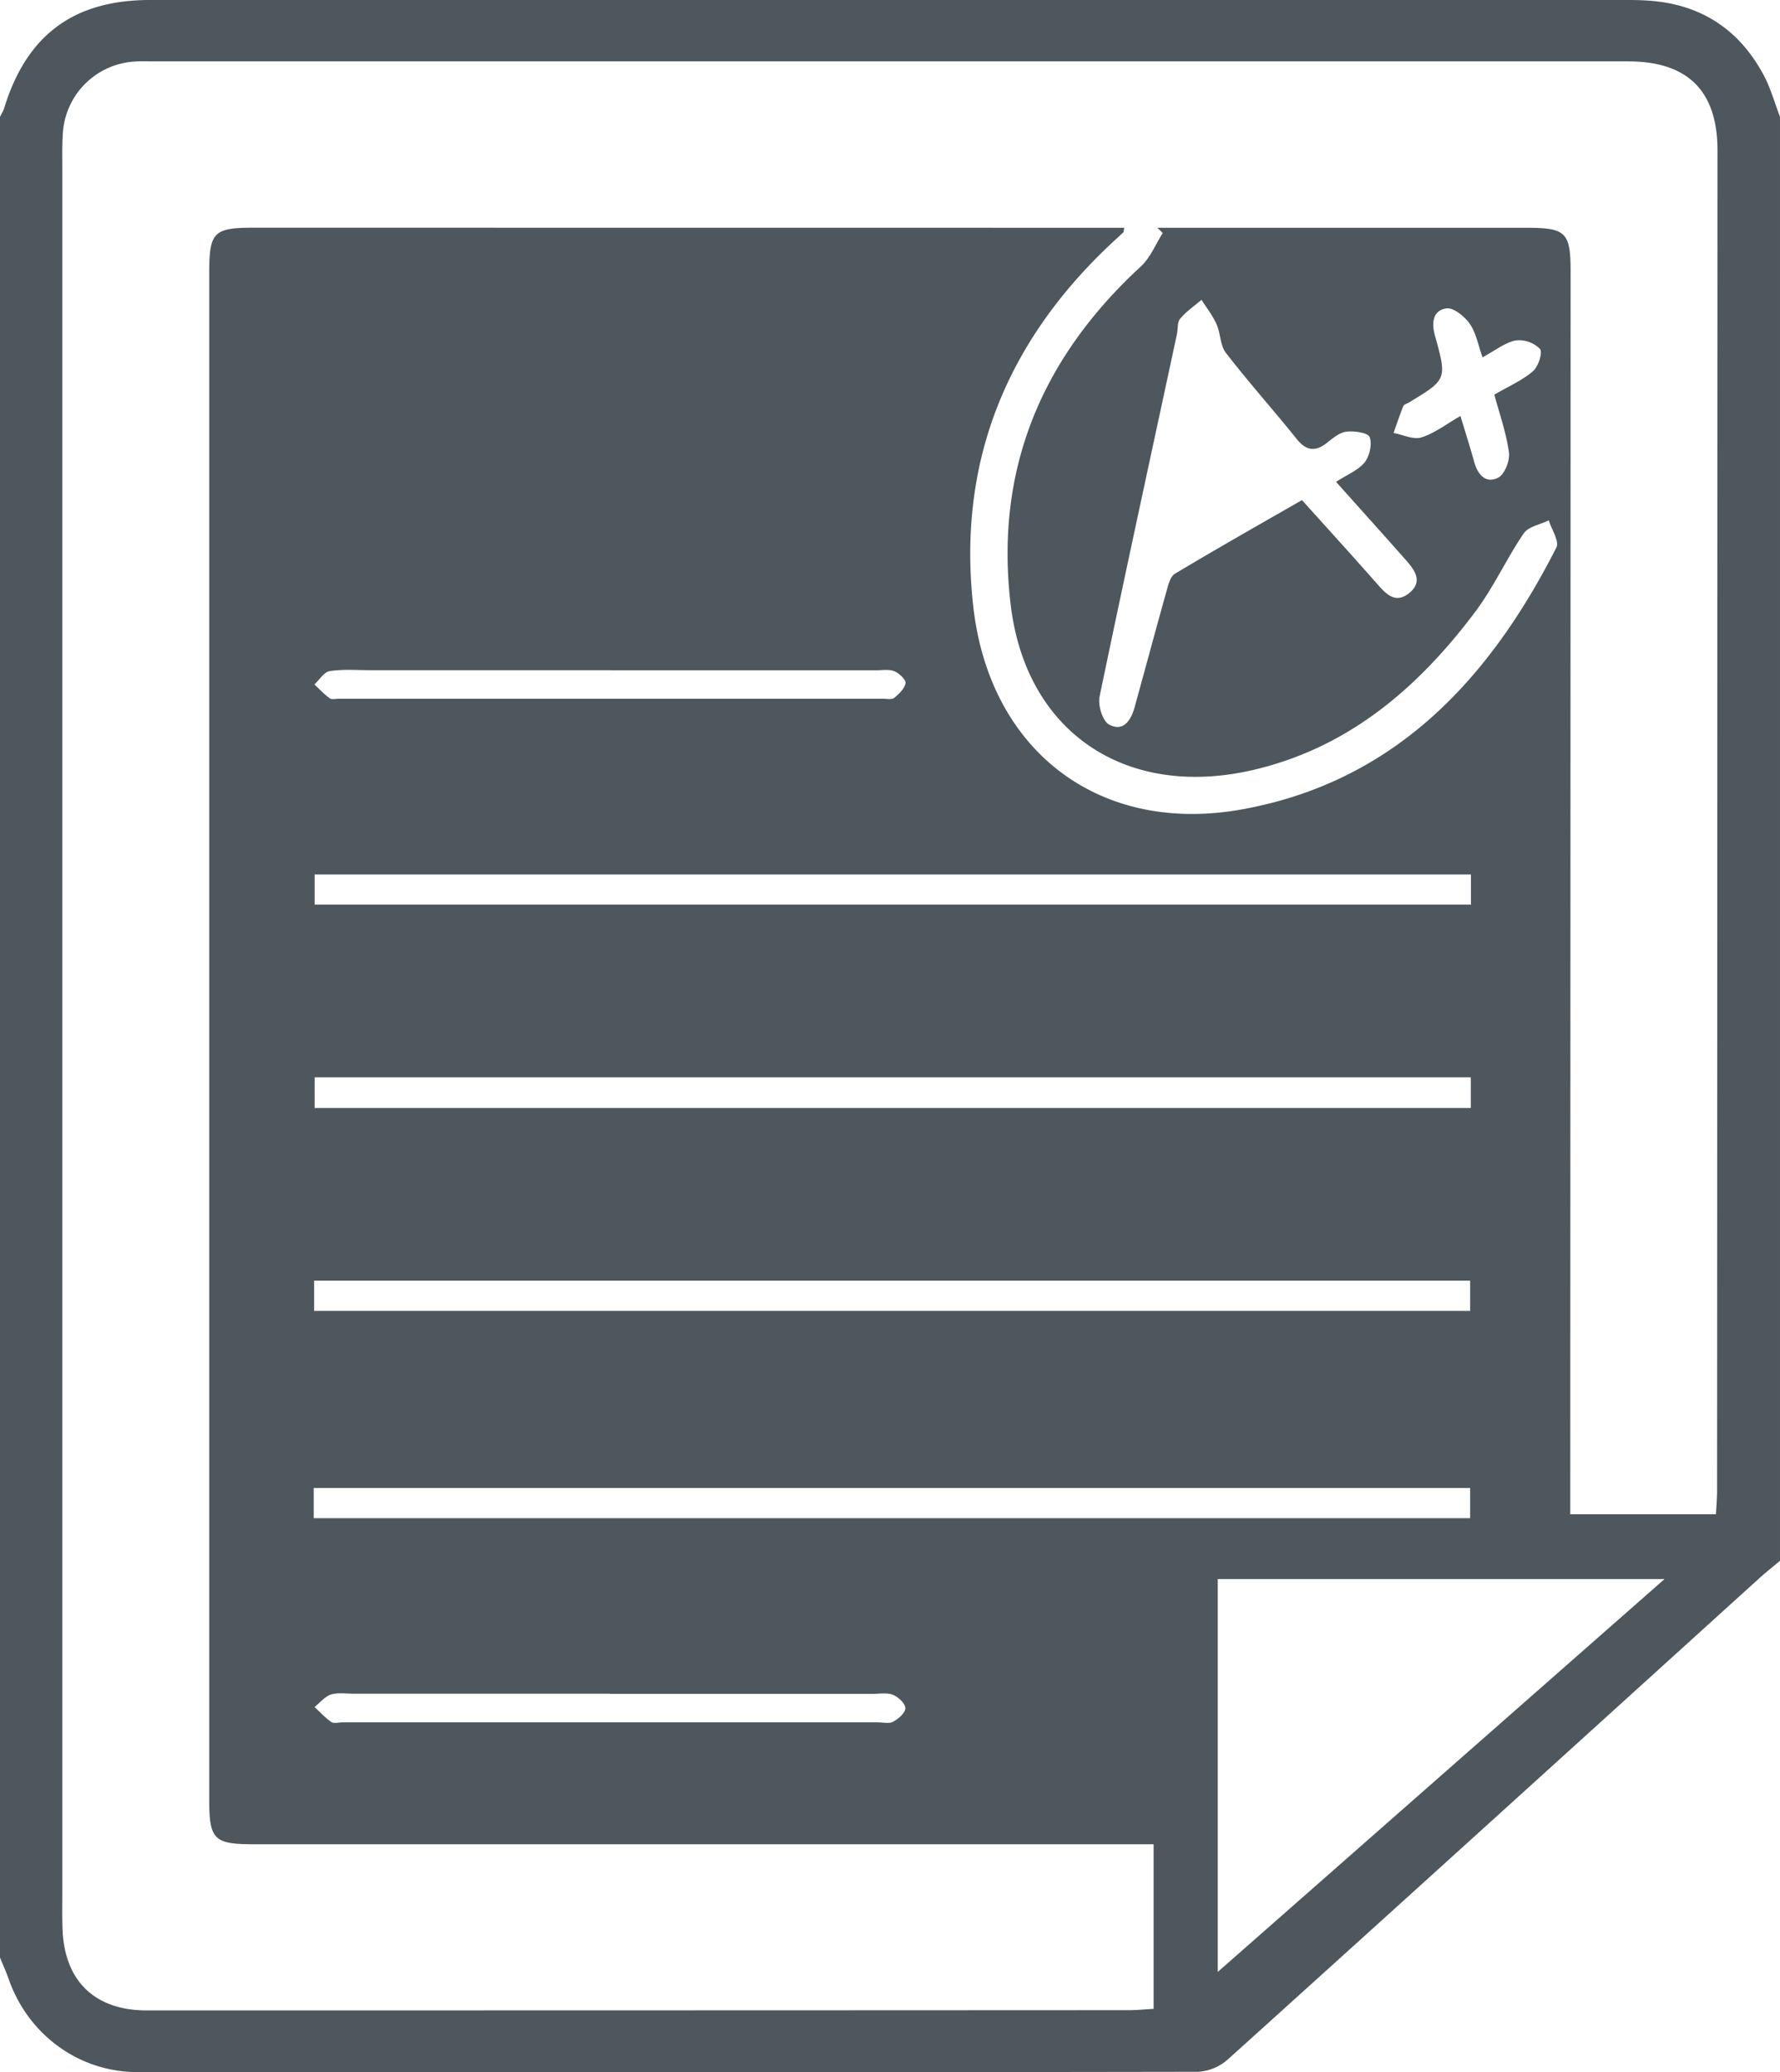 <svg xmlns="http://www.w3.org/2000/svg" width="21.702" height="25.256" viewBox="-1141.5 -56.125 21.702 25.256"><path d="M-1141.5-32.268v-22.433c.016-.034.038-.066.049-.1.273-.896.848-1.324 1.78-1.324h17.82c.178 0 .357-.004.533.015.606.064 1.047.379 1.328.914.081.156.129.33.192.495v17.598c-.086.072-.174.142-.257.217-2.158 1.955-4.314 3.912-6.477 5.862a.599.599 0 0 1-.364.149c-4.308.007-8.616.007-12.924.004-.721 0-1.342-.46-1.577-1.142-.03-.086-.069-.17-.103-.255Zm14.065-1.38h-10.961c-.493 0-.553-.052-.553-.542V-52.8c0-.496.054-.55.542-.55l10.344.001h.27c-.008.04-.007.052-.012.057l-.123.113c-1.29 1.2-1.902 2.671-1.707 4.435.195 1.772 1.542 2.804 3.296 2.48 1.85-.341 3-1.584 3.815-3.189.038-.075-.059-.218-.093-.33-.104.051-.248.075-.305.158-.21.308-.366.655-.589.953-.684.912-1.516 1.636-2.656 1.918-1.576.391-2.822-.426-3.01-1.997-.198-1.646.374-3.01 1.586-4.126.116-.107.18-.27.267-.408l-.065-.064h4.495c.49 0 .544.054.543.548l-.004 14.73v.401h1.776c.006-.108.014-.199.014-.29l.005-16.332c0-.726-.364-1.085-1.09-1.085h-17.99c-.066 0-.132-.003-.197.001a.933.933 0 0 0-.897.879c-.01.14-.006.28-.006.421v20.97c0 .16-.003.32.002.479.018.64.389 1.004 1.027 1.004 3.992 0 7.984-.001 11.975-.003.098 0 .197-.01.301-.016v-2.006Zm.782 1.556 5.447-4.788h-5.447v4.788Zm3.087-13.375h-14.098v.367h14.098v-.367Zm-.002 2.472h-14.096v.374h14.096v-.374Zm-14.102 2.847h14.094v-.369h-14.094v.369Zm-.005 2.526h14.099v-.368h-14.099v.368Zm12.464-12.63c.138-.09.271-.142.349-.238.06-.076.093-.222.061-.308-.02-.053-.188-.078-.283-.066-.085.01-.167.08-.24.138-.15.117-.258.088-.374-.058-.281-.35-.582-.686-.856-1.041-.07-.09-.064-.237-.114-.349-.047-.105-.12-.198-.183-.297-.088.076-.187.142-.26.23-.037.043-.026.125-.04.19-.316 1.471-.637 2.943-.943 4.417-.021.106.037.298.117.34.175.093.268-.056.311-.214.13-.47.256-.94.387-1.408.022-.077.046-.182.103-.216.511-.306 1.03-.6 1.55-.898.323.359.62.684.91 1.014.111.126.226.258.397.119.177-.144.062-.286-.046-.409-.273-.309-.549-.614-.846-.947Zm-8.84 2.295h-2.923c-.169 0-.34-.014-.505.011-.07.01-.126.106-.188.163.062.057.12.12.188.169.025.018.072.005.11.005h6.634c.047 0 .108.013.137-.01.059-.049.128-.114.138-.18.006-.043-.077-.12-.136-.145-.064-.027-.147-.012-.222-.012h-3.233Zm-.015 12.476v-.002h-3.12c-.093 0-.193-.016-.279.01-.075.025-.134.1-.2.152.067.062.13.132.204.183.033.022.092.004.138.004h6.52c.066 0 .143.02.194-.009.064-.034.148-.108.147-.164-.001-.057-.085-.136-.15-.162-.073-.03-.166-.012-.25-.012h-3.204Zm10.641-16.29c-.054-.15-.078-.298-.156-.408-.063-.09-.198-.2-.285-.187-.168.024-.182.18-.138.334.147.532.145.532-.317.812-.023.014-.06.023-.07.044-.043.108-.08.219-.119.328.115.021.243.085.34.054.164-.052.308-.165.476-.261.06.199.117.376.166.555.043.157.14.275.295.196.079-.041.144-.21.13-.308-.032-.236-.114-.466-.178-.703.17-.1.338-.172.47-.285.066-.055.122-.23.087-.272a.36.36 0 0 0-.295-.104c-.13.025-.248.121-.406.206Z" fill="#4d575d" fill-rule="evenodd" data-name="Path 176"/></svg>